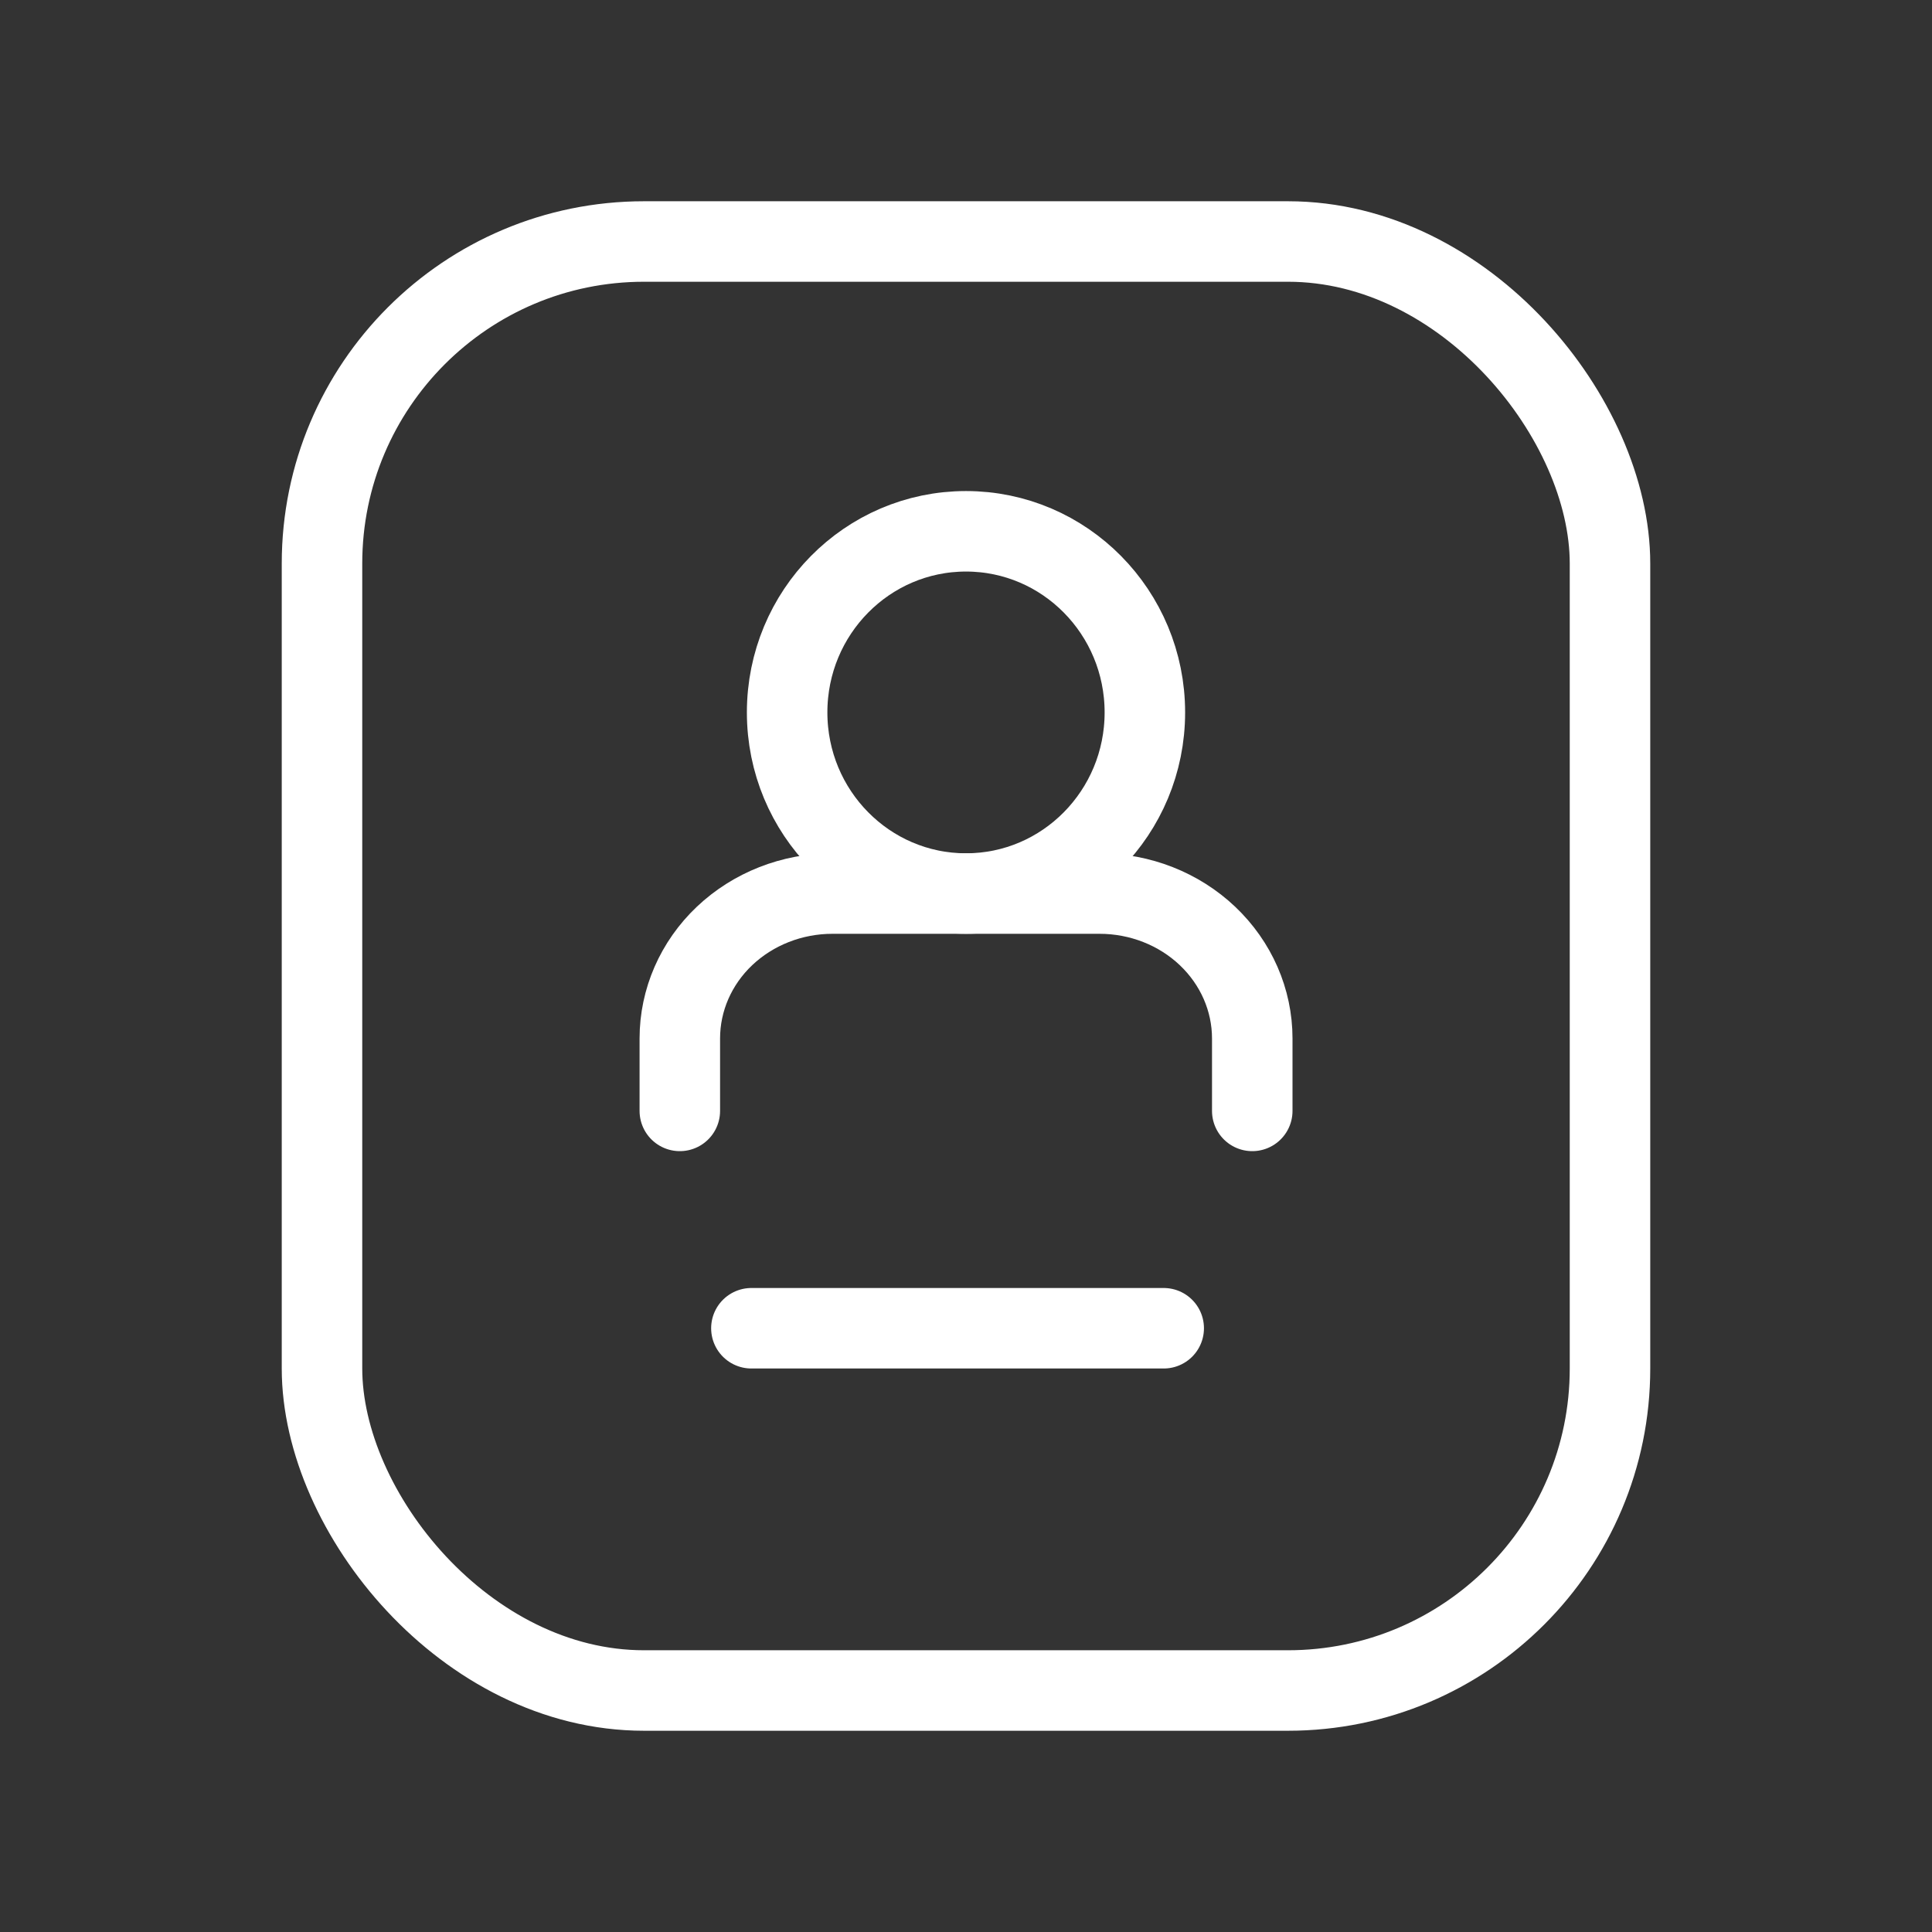 <svg width="24" height="24" viewBox="0 0 24 24" fill="none" xmlns="http://www.w3.org/2000/svg">
<rect x="0" y="0" width="24" height="24" fill="#333333" stroke="none"/>
<path d="M15.556 13.8V12.9C15.556 12.423 15.356 11.965 15 11.627C14.645 11.29 14.162 11.1 13.659 11.1H10.341C9.838 11.1 9.356 11.29 9 11.627C8.644 11.965 8.445 12.423 8.445 12.9V13.8" stroke="white" stroke-linecap="round" stroke-linejoin="round"/>
<path d="M12 11.1C13.227 11.1 14.222 10.093 14.222 8.85C14.222 7.607 13.227 6.6 12 6.6C10.773 6.6 9.778 7.607 9.778 8.85C9.778 10.093 10.773 11.1 12 11.1Z" stroke="white" stroke-linecap="round" stroke-linejoin="round"/>
<rect x="4" y="3" width="16" height="18" rx="4" stroke="white" stroke-linecap="round" stroke-linejoin="round"/>
<path d="M9.334 16.5H14.456" stroke="white" stroke-linecap="round" stroke-linejoin="round"/>
</svg>
